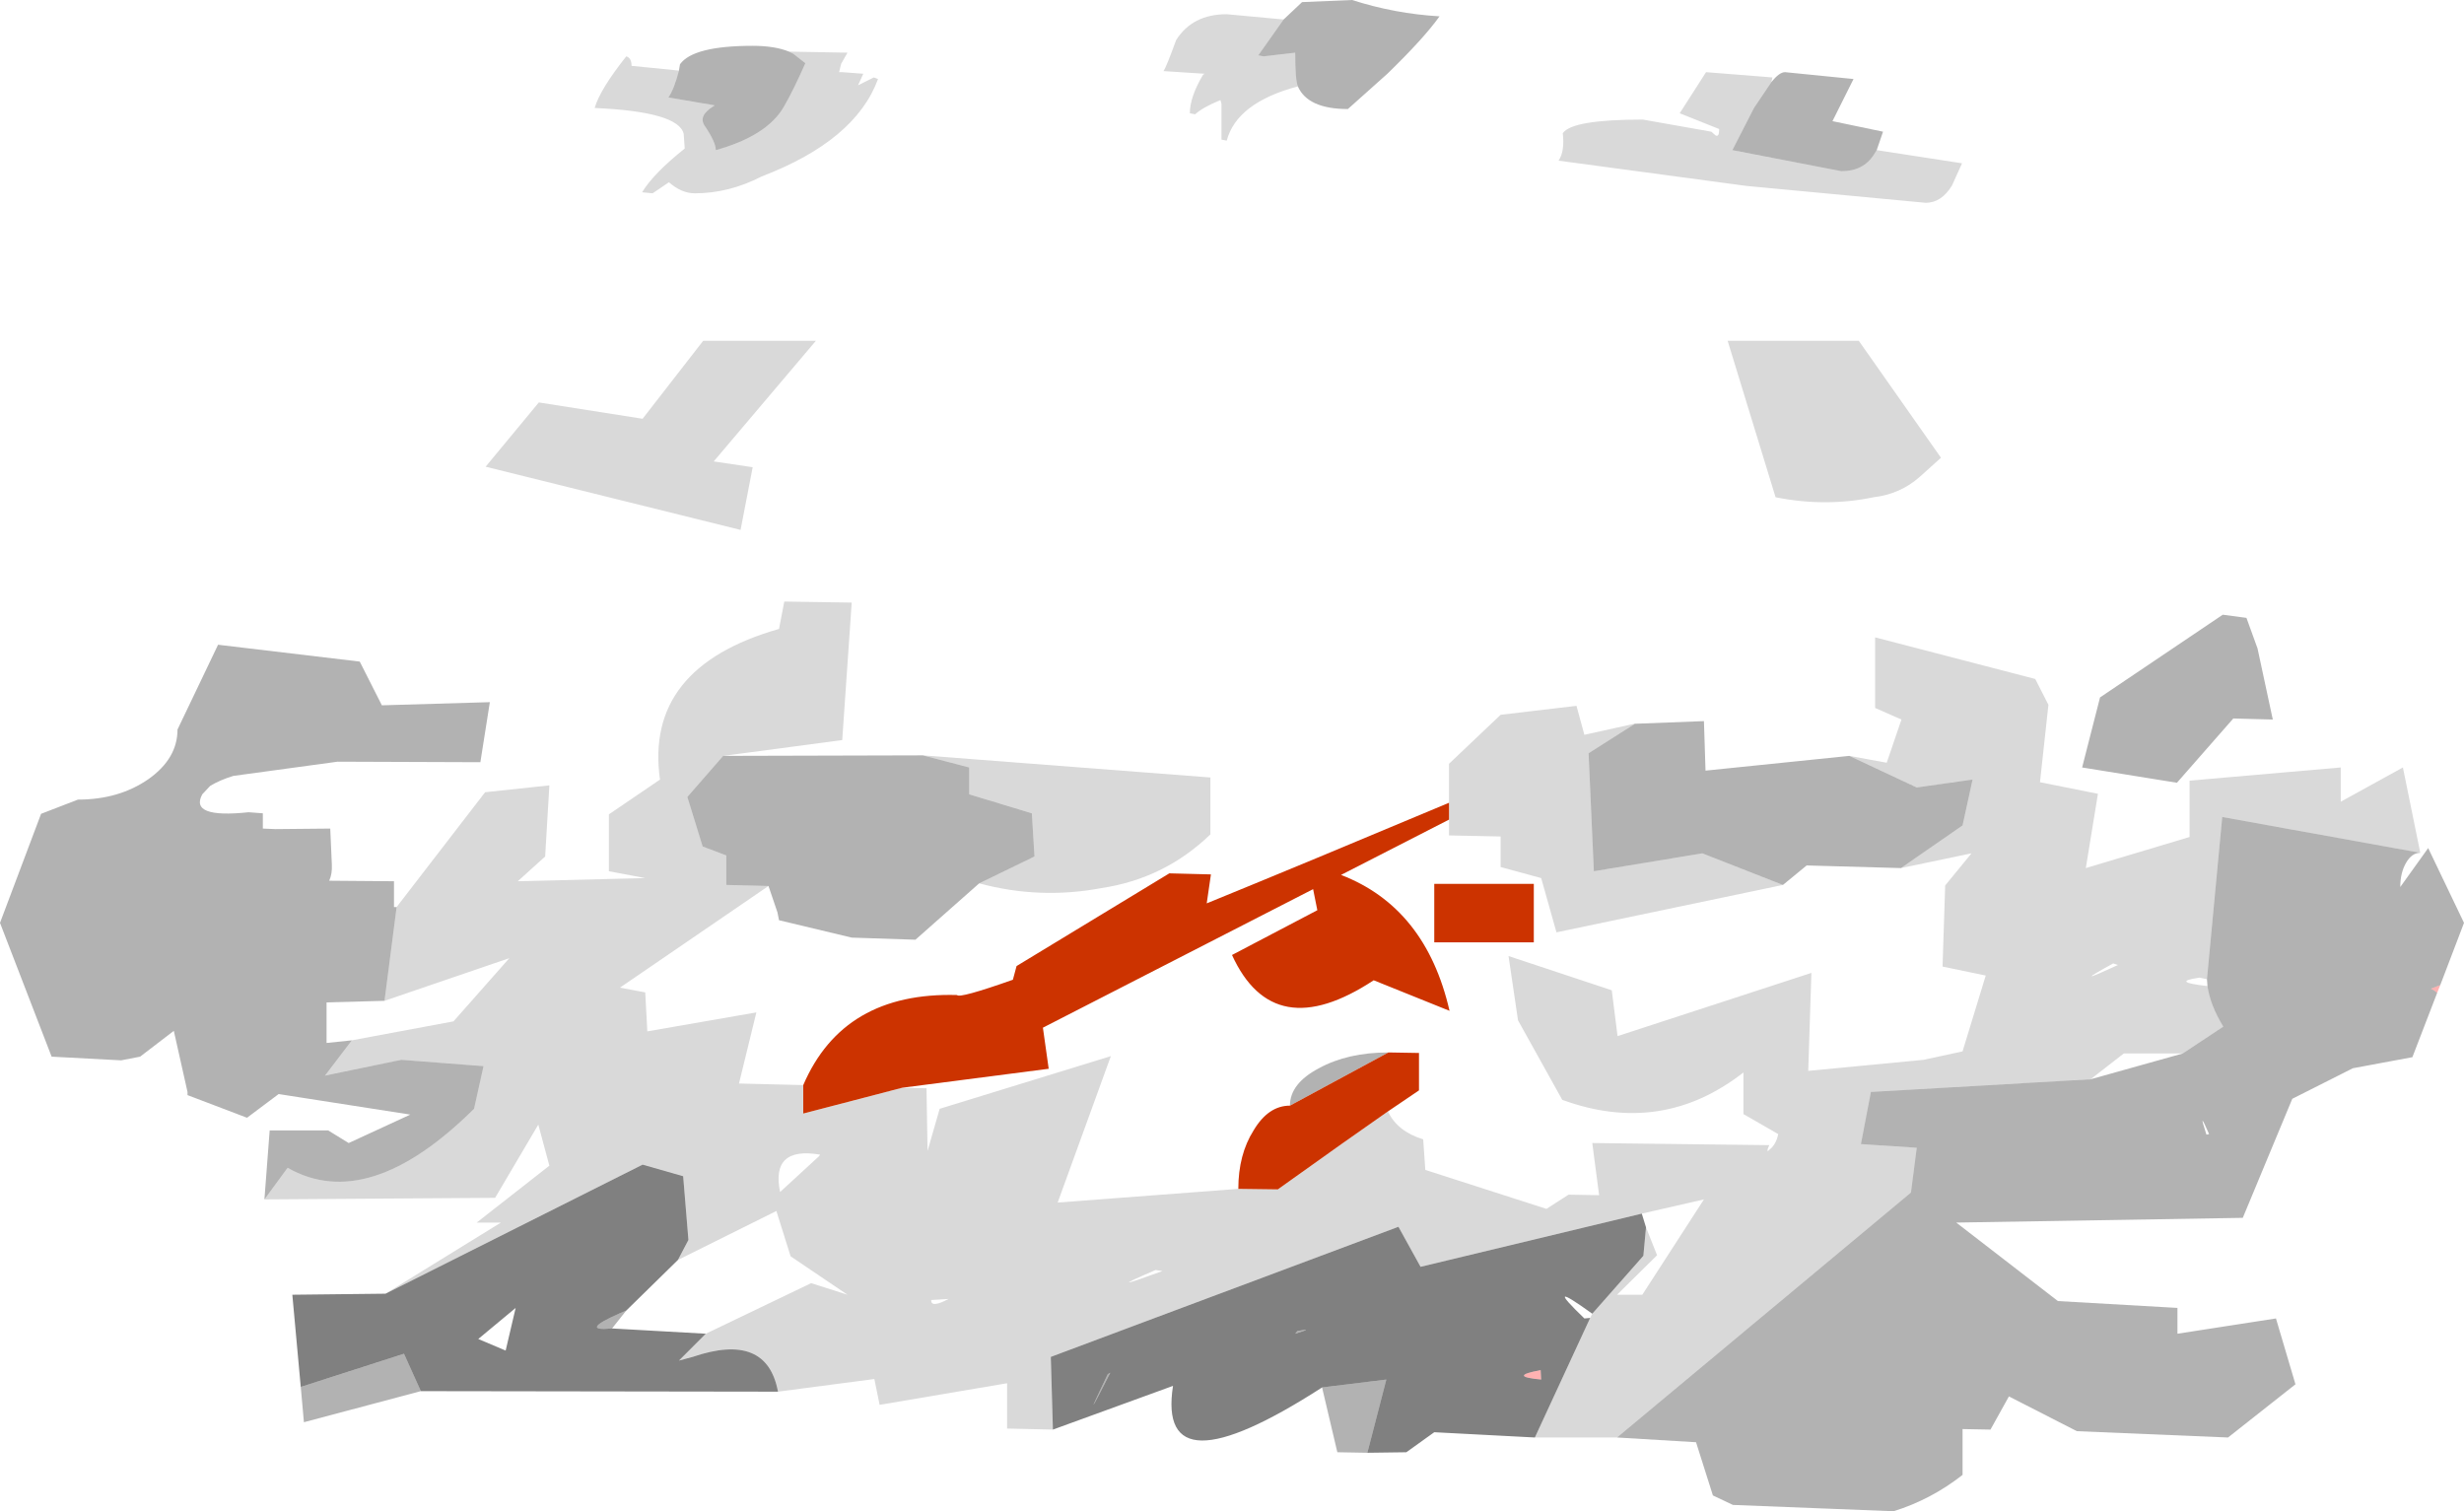 <?xml version="1.0" encoding="UTF-8" standalone="no"?>
<svg xmlns:ffdec="https://www.free-decompiler.com/flash" xmlns:xlink="http://www.w3.org/1999/xlink" ffdec:objectType="shape" height="143.45px" width="233.9px" xmlns="http://www.w3.org/2000/svg">
  <g transform="matrix(1.0, 0.0, 0.0, 1.0, 116.95, 84.85)">
    <path d="M114.7 8.65 L114.4 9.4 Q114.15 9.15 113.8 9.0 L114.7 8.65 M29.35 46.1 Q26.1 45.8 29.3 45.2 L29.35 46.1" fill="#ff0000" fill-opacity="0.302" fill-rule="evenodd" stroke="none"/>
    <path d="M61.2 -70.6 L60.95 -70.2 Q59.95 -68.6 57.85 -68.6 L47.5 -70.6 49.55 -74.6 51.2 -77.05 Q51.95 -78.0 52.5 -78.0 L59.0 -77.35 57.0 -73.35 61.8 -72.35 61.2 -70.6 M4.9 -83.0 L6.65 -84.65 11.4 -84.85 Q15.45 -83.55 19.7 -83.3 18.25 -81.25 14.75 -77.85 L11.0 -74.5 Q7.2 -74.5 6.25 -76.65 6.0 -77.3 6.0 -79.75 L6.0 -79.85 3.0 -79.5 2.5 -79.6 4.9 -83.0 M52.3 -0.85 L44.65 -3.85 34.35 -2.15 33.85 -13.35 38.1 -16.05 38.3 -16.15 44.8 -16.4 44.95 -11.7 58.6 -13.1 65.0 -10.1 70.3 -10.85 69.35 -6.5 63.5 -2.45 54.55 -2.7 52.3 -0.85 M38.2 -16.1 L38.2 -16.15 38.3 -16.15 38.2 -16.1 M112.8 -3.9 Q112.0 -3.9 111.45 -2.95 110.9 -2.0 110.9 -0.65 L113.55 -4.35 116.95 2.75 114.7 8.65 113.8 9.0 Q114.15 9.15 114.4 9.4 L112.05 15.5 106.4 16.55 100.65 19.45 95.95 30.75 68.75 31.2 78.4 38.65 89.75 39.3 89.75 41.75 99.1 40.3 100.95 46.55 94.55 51.6 80.2 51.0 73.75 47.7 72.0 50.85 69.35 50.8 69.35 55.15 Q66.35 57.5 62.8 58.6 L47.55 58.0 45.65 57.1 44.05 52.05 36.55 51.6 64.45 28.35 65.0 24.1 59.7 23.75 60.65 18.8 81.5 17.6 90.25 15.15 94.1 12.6 Q92.85 10.55 92.6 8.75 L92.55 8.1 94.0 -7.3 112.8 -3.9 M12.85 53.05 L10.0 53.0 8.55 46.85 14.65 46.1 12.85 53.05 M-77.0 47.2 L-88.1 50.15 -88.4 46.8 -78.6 43.65 -77.0 47.2 M-91.85 29.0 L-91.35 22.45 -85.8 22.45 -83.85 23.65 -78.0 20.95 -90.5 19.0 -93.5 21.25 -99.15 19.1 -99.15 18.8 -100.45 13.0 -103.65 15.45 -105.45 15.8 -112.05 15.45 -116.95 2.75 -113.05 -7.6 -109.55 -8.95 Q-105.65 -8.95 -102.85 -10.9 -100.1 -12.85 -100.1 -15.6 L-96.25 -23.65 -82.8 -22.05 -80.7 -17.9 -70.45 -18.2 -71.35 -12.5 -84.9 -12.55 -94.8 -11.2 Q-96.1 -10.8 -97.0 -10.25 L-97.75 -9.45 Q-99.0 -7.15 -93.35 -7.75 L-92.0 -7.65 -92.0 -6.2 -90.8 -6.15 -85.6 -6.2 -85.45 -2.8 Q-85.4 -1.9 -85.7 -1.25 L-79.55 -1.2 -79.55 1.25 -79.3 1.25 -80.45 10.15 -85.95 10.3 -85.95 14.15 -83.55 13.9 -86.1 17.25 -78.85 15.75 -71.05 16.35 -71.95 20.4 Q-82.0 30.35 -89.65 26.0 L-91.85 29.0 M-48.3 -13.1 L-29.35 -13.15 -24.95 -12.0 -24.95 -9.45 -19.0 -7.65 -18.75 -3.55 -24.0 -1.0 -30.05 4.35 -36.1 4.15 -43.0 2.5 -43.15 1.75 -44.0 -0.75 -48.0 -0.85 -48.0 -3.65 -50.25 -4.5 -51.7 -9.2 -48.3 -13.1 M5.5 20.1 Q5.5 18.0 8.25 16.55 11.0 15.05 14.85 15.05 L5.5 20.1 M96.3 -26.2 L97.35 -23.3 98.8 -16.55 95.05 -16.65 89.7 -10.55 80.7 -12.0 82.4 -18.65 94.05 -26.5 96.3 -26.2 M92.5 22.85 L92.75 22.8 Q91.65 20.25 92.5 22.85 M6.2 41.5 Q7.95 41.15 6.0 41.75 L6.2 41.5 M-52.5 -78.15 L-52.4 -78.75 Q-51.15 -80.5 -45.5 -80.5 -43.4 -80.5 -42.05 -79.95 L-41.65 -79.75 -40.5 -78.85 Q-41.65 -76.25 -42.55 -74.7 -44.15 -71.95 -49.0 -70.6 -49.0 -71.35 -50.05 -72.9 -50.7 -73.85 -49.25 -74.75 L-49.1 -74.85 -53.5 -75.6 Q-52.95 -76.4 -52.5 -78.15 M-11.8 45.6 L-11.55 45.45 Q-14.6 51.45 -11.8 45.6 M-57.5 39.55 L-58.85 41.25 Q-62.05 41.55 -58.1 39.8 L-57.5 39.55" fill="#000000" fill-opacity="0.302" fill-rule="evenodd" stroke="none"/>
    <path d="M28.75 51.6 L19.2 51.1 16.55 53.0 12.85 53.05 14.65 46.1 8.55 46.85 Q-7.2 57.0 -5.6 46.7 L-17.0 50.85 -17.2 43.95 15.8 31.6 17.9 35.4 38.9 30.35 39.3 31.65 39.05 34.35 34.2 39.85 Q29.4 36.4 33.45 40.3 L34.0 40.25 28.75 51.6 M-43.1 47.25 L-77.0 47.2 -78.6 43.65 -88.4 46.8 -89.2 38.05 -80.35 37.95 -55.95 25.7 -52.1 26.8 -51.6 32.85 -52.6 34.75 -57.5 39.55 -58.1 39.8 Q-62.05 41.55 -58.85 41.25 L-49.95 41.75 -52.5 44.3 -51.2 43.95 Q-44.15 41.55 -43.1 47.25 M38.2 -16.1 L38.3 -16.15 38.2 -16.1 M6.2 41.5 L6.0 41.75 Q7.95 41.15 6.2 41.5 M29.35 46.1 L29.3 45.2 Q26.1 45.8 29.35 46.1 M-11.8 45.6 Q-14.6 51.45 -11.55 45.45 L-11.8 45.6 M-68.0 39.3 L-71.55 42.25 -68.95 43.35 -68.0 39.3" fill="#000000" fill-opacity="0.498" fill-rule="evenodd" stroke="none"/>
    <path d="M38.1 -16.05 L38.2 -16.1 38.3 -16.15 38.1 -16.05" fill="#bbbbbb" fill-rule="evenodd" stroke="none"/>
    <path d="M51.2 -77.05 L49.55 -74.6 47.5 -70.6 57.85 -68.6 Q59.95 -68.6 60.95 -70.2 L61.2 -70.6 69.3 -69.35 68.35 -67.25 Q67.35 -65.6 65.85 -65.6 L48.85 -67.2 31.0 -69.6 Q31.6 -70.5 31.4 -72.2 32.25 -73.5 39.0 -73.5 L45.5 -72.35 45.9 -72.0 Q46.25 -71.8 46.25 -72.6 L42.5 -74.1 45.0 -78.0 51.3 -77.5 51.2 -77.05 M59.5 -52.5 L67.3 -41.4 65.3 -39.6 Q63.45 -37.95 60.9 -37.65 56.35 -36.7 51.6 -37.65 L47.05 -52.5 59.5 -52.5 M4.9 -83.0 L2.5 -79.6 3.0 -79.5 6.0 -79.85 6.0 -79.75 Q6.0 -77.3 6.25 -76.65 0.45 -75.1 -0.5 -71.5 L-1.0 -71.6 -1.0 -75.0 -1.1 -75.35 Q-2.8 -74.65 -3.5 -74.0 L-4.0 -74.1 Q-4.0 -75.65 -2.75 -77.75 L-2.6 -77.85 -6.5 -78.1 Q-6.25 -78.45 -5.3 -81.05 -3.75 -83.5 -0.5 -83.5 L4.9 -83.0 M20.6 -8.65 L20.6 -12.35 25.5 -17.0 32.7 -17.85 33.45 -15.1 38.2 -16.15 38.2 -16.1 38.1 -16.05 33.85 -13.35 34.35 -2.15 44.65 -3.85 52.3 -0.85 30.8 3.65 29.35 -1.5 25.5 -2.55 25.5 -5.45 20.6 -5.55 20.6 -7.05 20.6 -8.65 M58.6 -13.1 L62.15 -12.45 63.55 -16.55 61.05 -17.65 61.05 -24.35 76.25 -20.4 77.5 -17.95 76.7 -10.6 82.2 -9.5 81.05 -2.45 90.9 -5.4 90.9 -10.75 105.25 -12.0 105.25 -8.75 111.15 -12.0 112.8 -3.9 94.0 -7.3 92.55 8.1 91.85 7.95 Q89.0 8.35 92.6 8.75 92.85 10.55 94.1 12.6 L90.25 15.15 84.65 15.15 81.5 17.6 60.65 18.8 59.7 23.75 65.0 24.1 64.45 28.35 36.55 51.6 28.75 51.6 34.0 40.25 34.2 39.85 39.05 34.35 39.3 31.65 40.35 34.3 36.55 38.05 38.95 38.05 44.8 29.0 38.9 30.35 17.9 35.4 15.8 31.6 -17.2 43.95 -17.0 50.85 -21.35 50.75 -21.35 46.45 -33.45 48.5 -33.95 46.05 -43.1 47.25 Q-44.15 41.55 -51.2 43.95 L-52.5 44.3 -49.95 41.75 -39.95 36.95 -36.5 38.05 -41.9 34.4 -43.25 30.1 -52.6 34.75 -51.6 32.85 -52.1 26.8 -55.95 25.7 -80.35 37.95 -69.4 31.2 -71.7 31.2 -64.8 25.8 -65.85 21.9 -69.95 28.85 -91.85 29.0 -89.65 26.0 Q-82.0 30.35 -71.95 20.4 L-71.05 16.35 -78.85 15.75 -86.1 17.25 -83.55 13.9 -73.9 12.1 -68.6 6.1 -80.45 10.15 -79.3 1.25 -70.9 -9.65 -64.8 -10.3 -65.2 -3.55 -67.8 -1.2 -55.7 -1.5 -59.15 -2.15 -59.15 -7.55 -54.3 -10.85 Q-55.8 -21.5 -43.0 -25.15 L-42.5 -27.75 -36.1 -27.65 -37.0 -14.6 -48.3 -13.1 -51.7 -9.2 -50.25 -4.5 -48.0 -3.65 -48.0 -0.85 -44.0 -0.75 -58.1 8.9 -55.7 9.35 -55.5 13.05 -45.15 11.25 -46.8 18.0 -40.7 18.15 -40.7 20.85 -31.3 18.4 -29.0 18.45 -28.9 24.4 -27.75 20.4 -11.5 15.4 -16.55 29.3 0.6 28.0 4.35 28.05 Q11.2 23.15 14.8 20.65 15.7 22.55 18.15 23.3 L18.35 26.2 29.85 29.9 31.95 28.55 34.85 28.6 34.2 23.65 51.0 23.85 Q50.65 24.65 51.0 24.3 51.65 23.8 51.85 22.8 L48.55 20.9 48.55 16.95 Q40.8 23.0 31.35 19.55 L27.15 12.0 26.25 5.9 36.05 9.15 36.6 13.5 55.0 7.5 54.7 16.8 65.65 15.75 69.35 14.95 71.55 7.75 67.45 6.9 67.7 -0.8 70.2 -3.85 63.5 -2.45 69.35 -6.5 70.3 -10.85 65.0 -10.1 58.6 -13.1 M-29.35 -13.15 L-2.05 -11.05 -2.05 -5.65 Q-6.4 -1.45 -12.4 -0.55 -18.25 0.55 -24.0 -1.0 L-18.75 -3.55 -19.0 -7.65 -24.95 -9.45 -24.95 -12.0 -29.35 -13.15 M84.1 6.75 L83.65 6.6 Q79.35 8.95 84.1 6.75 M-42.05 -79.95 L-36.5 -79.85 -37.1 -78.8 -37.3 -78.0 -37.0 -78.0 -35.0 -77.85 -35.5 -76.75 -34.0 -77.5 -33.6 -77.35 Q-35.75 -71.5 -44.65 -68.1 -47.75 -66.5 -51.0 -66.5 -52.25 -66.5 -53.45 -67.55 L-55.0 -66.5 -56.0 -66.6 Q-54.9 -68.4 -51.95 -70.75 L-52.05 -72.15 Q-52.55 -74.25 -60.5 -74.6 -60.0 -76.35 -57.5 -79.5 -57.0 -79.35 -57.0 -78.6 L-52.5 -78.15 Q-52.95 -76.4 -53.5 -75.6 L-49.1 -74.85 -49.25 -74.75 Q-50.7 -73.85 -50.05 -72.9 -49.0 -71.35 -49.0 -70.6 -44.15 -71.95 -42.55 -74.7 -41.65 -76.25 -40.5 -78.85 L-41.65 -79.75 -42.05 -79.95 M-46.65 -34.55 L-70.85 -40.55 -65.8 -46.65 -55.95 -45.1 -50.2 -52.5 -39.5 -52.5 -49.2 -41.05 -45.5 -40.5 -46.65 -34.55 M-26.9 38.45 L-28.55 38.55 Q-28.6 39.35 -26.9 38.45 M-39.1 24.75 Q-43.8 23.95 -42.9 28.3 L-39.2 24.9 -39.1 24.75 M-6.6 35.8 L-7.25 35.7 Q-12.6 38.0 -6.6 35.8" fill="#000000" fill-opacity="0.149" fill-rule="evenodd" stroke="none"/>
    <path d="M20.6 -8.65 L20.6 -7.05 10.35 -1.8 Q18.4 1.3 20.65 11.1 L13.45 8.2 Q3.95 14.45 0.0 5.8 L8.1 1.55 7.7 -0.45 -17.95 12.7 -17.4 16.6 -31.3 18.4 -40.7 20.85 -40.7 18.15 Q-36.9 9.3 -26.1 9.6 -25.9 9.95 -20.8 8.15 L-20.45 6.85 -5.95 -1.95 -2.0 -1.85 -2.4 0.9 Q7.15 -3.0 20.6 -8.65 M19.2 -0.95 L28.65 -0.95 28.65 4.6 19.2 4.6 19.2 -0.95 M0.6 28.0 Q0.6 24.75 2.05 22.45 3.45 20.1 5.5 20.1 L14.85 15.05 17.75 15.1 17.75 18.65 14.8 20.65 Q11.2 23.15 4.35 28.05 L0.6 28.0" fill="#cc3300" fill-rule="evenodd" stroke="none"/>
  </g>
</svg>
